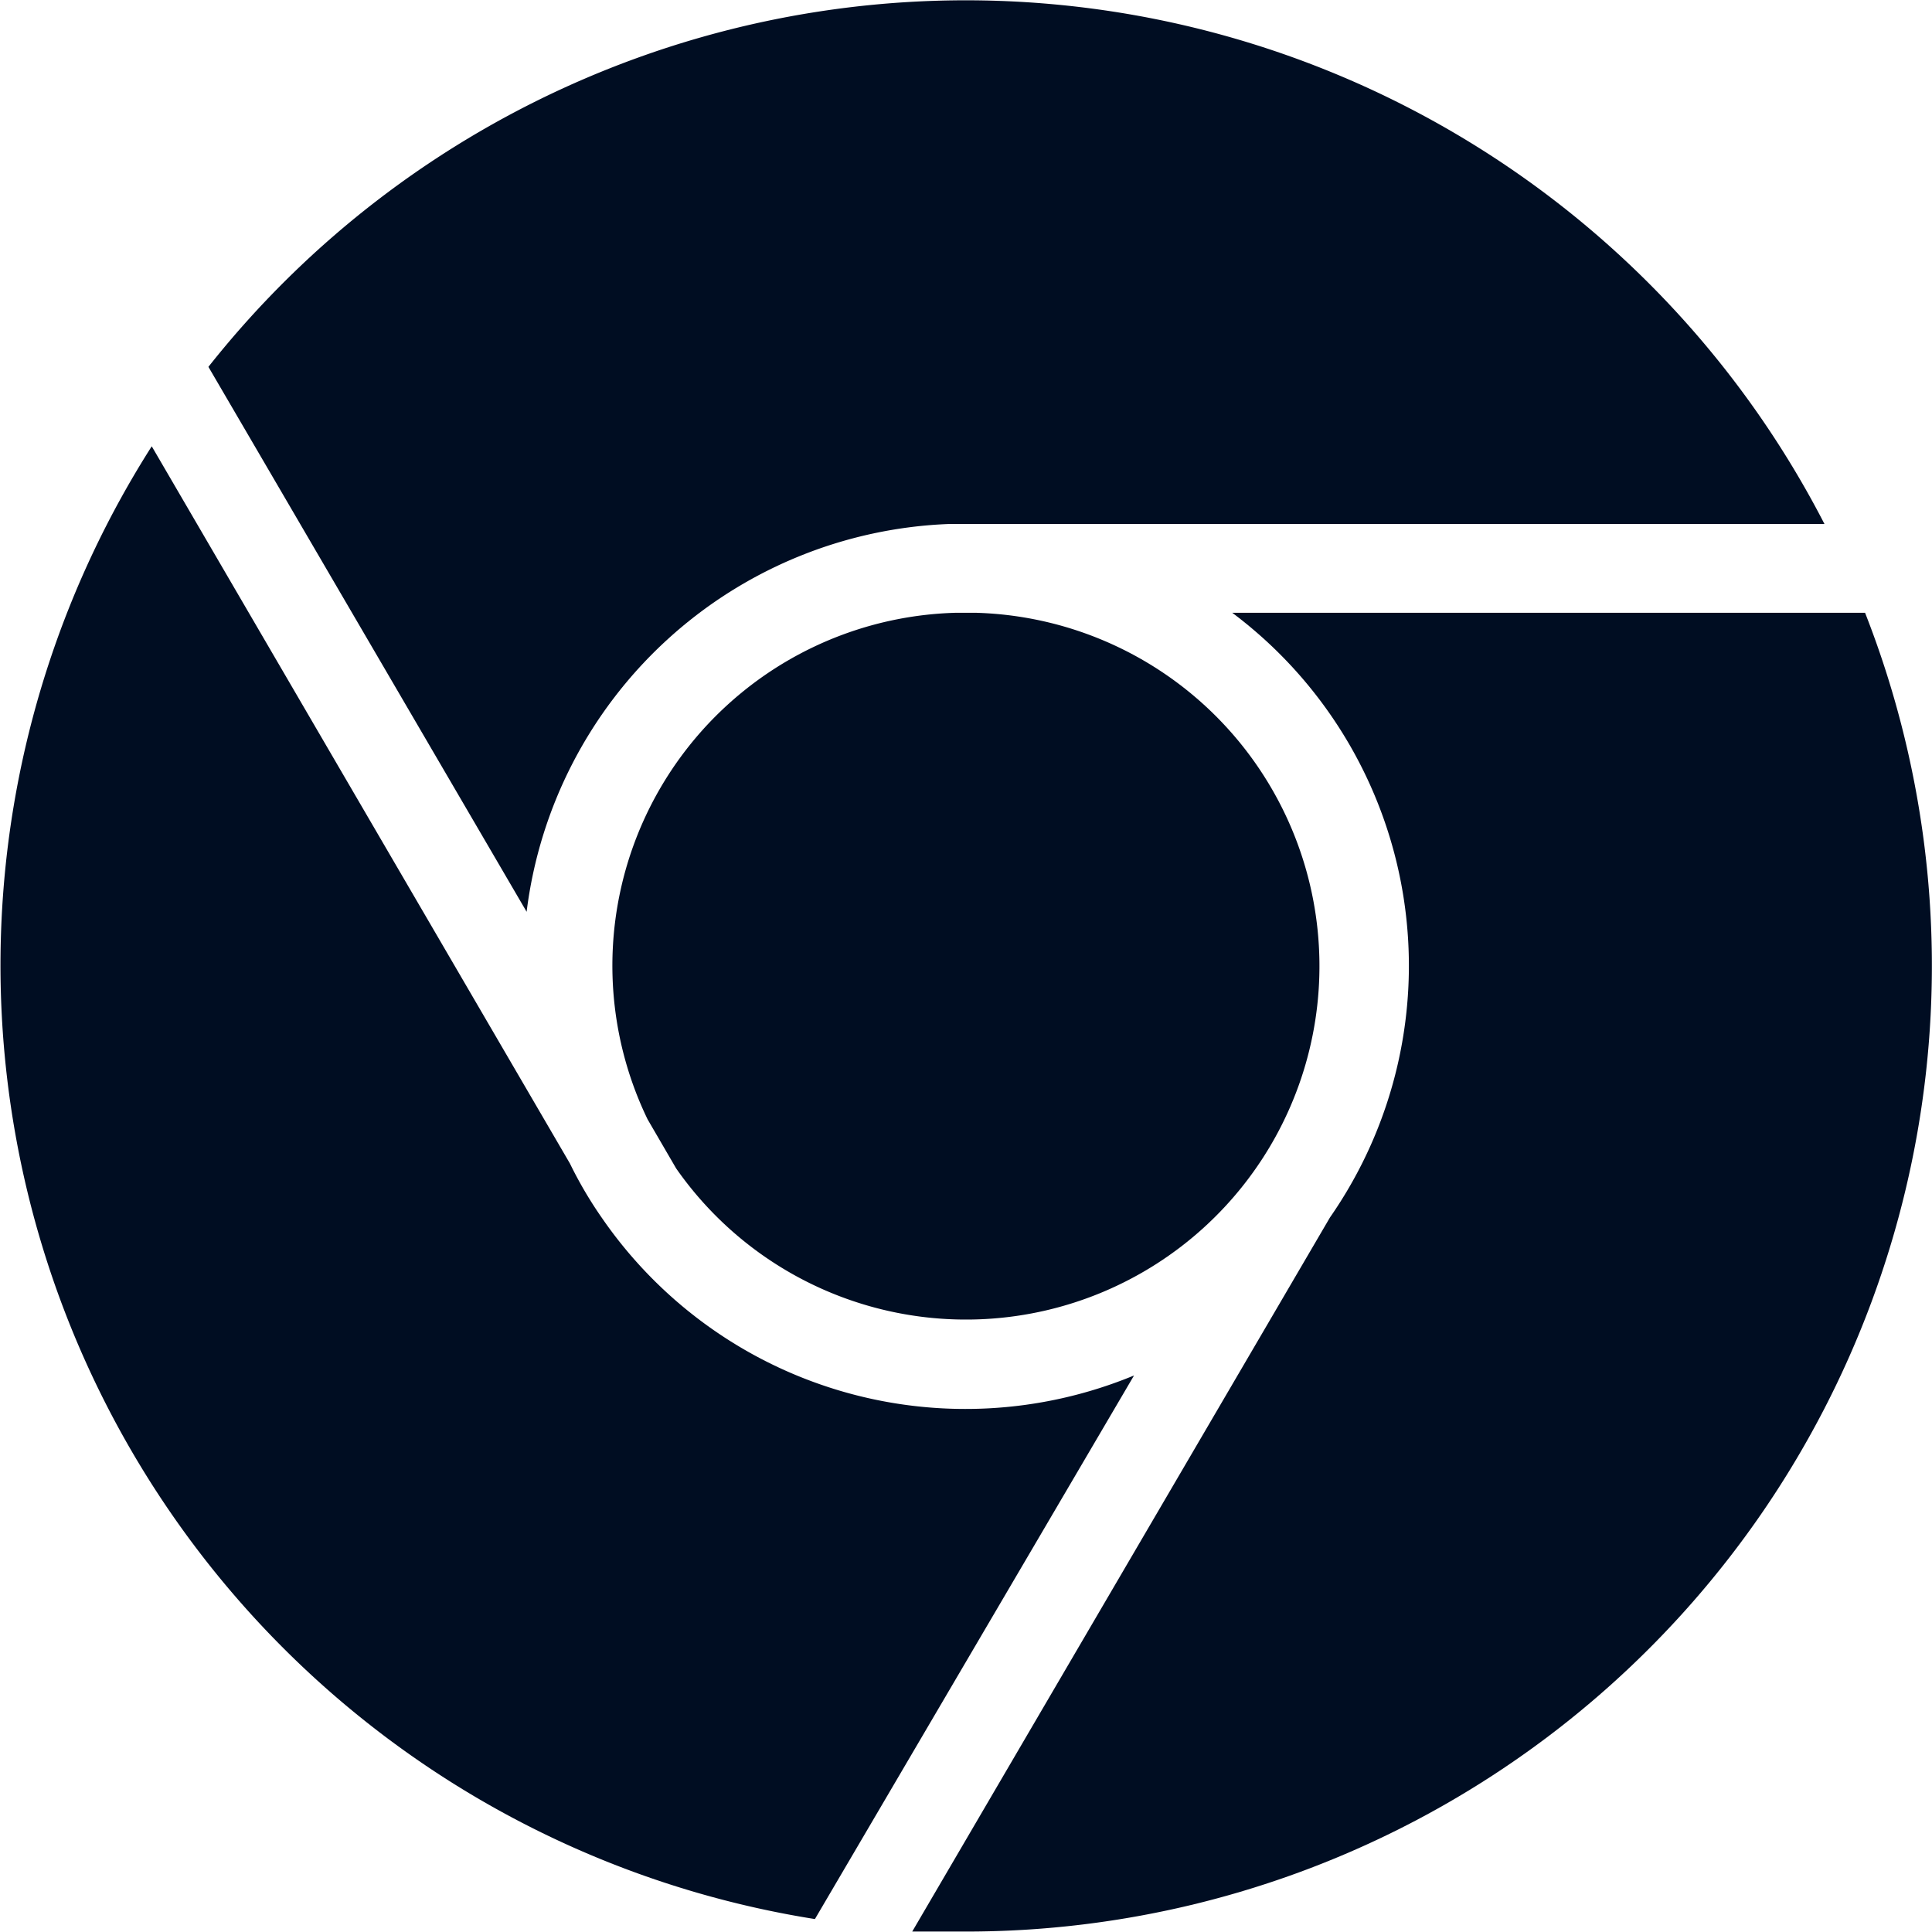 <svg xmlns="http://www.w3.org/2000/svg" viewBox="0 0 43.29 43.29"><defs><style>.cls-1{fill:#000d22;}</style></defs><g id="레이어_2" data-name="레이어 2"><g id="레이어_1-2" data-name="레이어 1"><path class="cls-1" d="M21.43,13.73a7.91,7.91,0,0,0-6.92,11.35l.64,1.1a7.92,7.92,0,1,0,6.7-12.45Z"/><path class="cls-1" d="M11.8,20.43a9.92,9.92,0,0,1,9.49-8.69H40.88A21.64,21.64,0,0,0,4.67,8.22Z"/><path class="cls-1" d="M27.61,13.73A9.88,9.88,0,0,1,29.8,27.28h0l-9.36,16c.39,0,.79,0,1.19,0A21.64,21.64,0,0,0,41.79,13.73Z"/><path class="cls-1" d="M25.41,30.82a9.89,9.89,0,0,1-11.93-3.54h0v0a9.13,9.13,0,0,1-.71-1.21L3.4,10A21.64,21.64,0,0,0,18.26,43Z"/></g></g></svg>